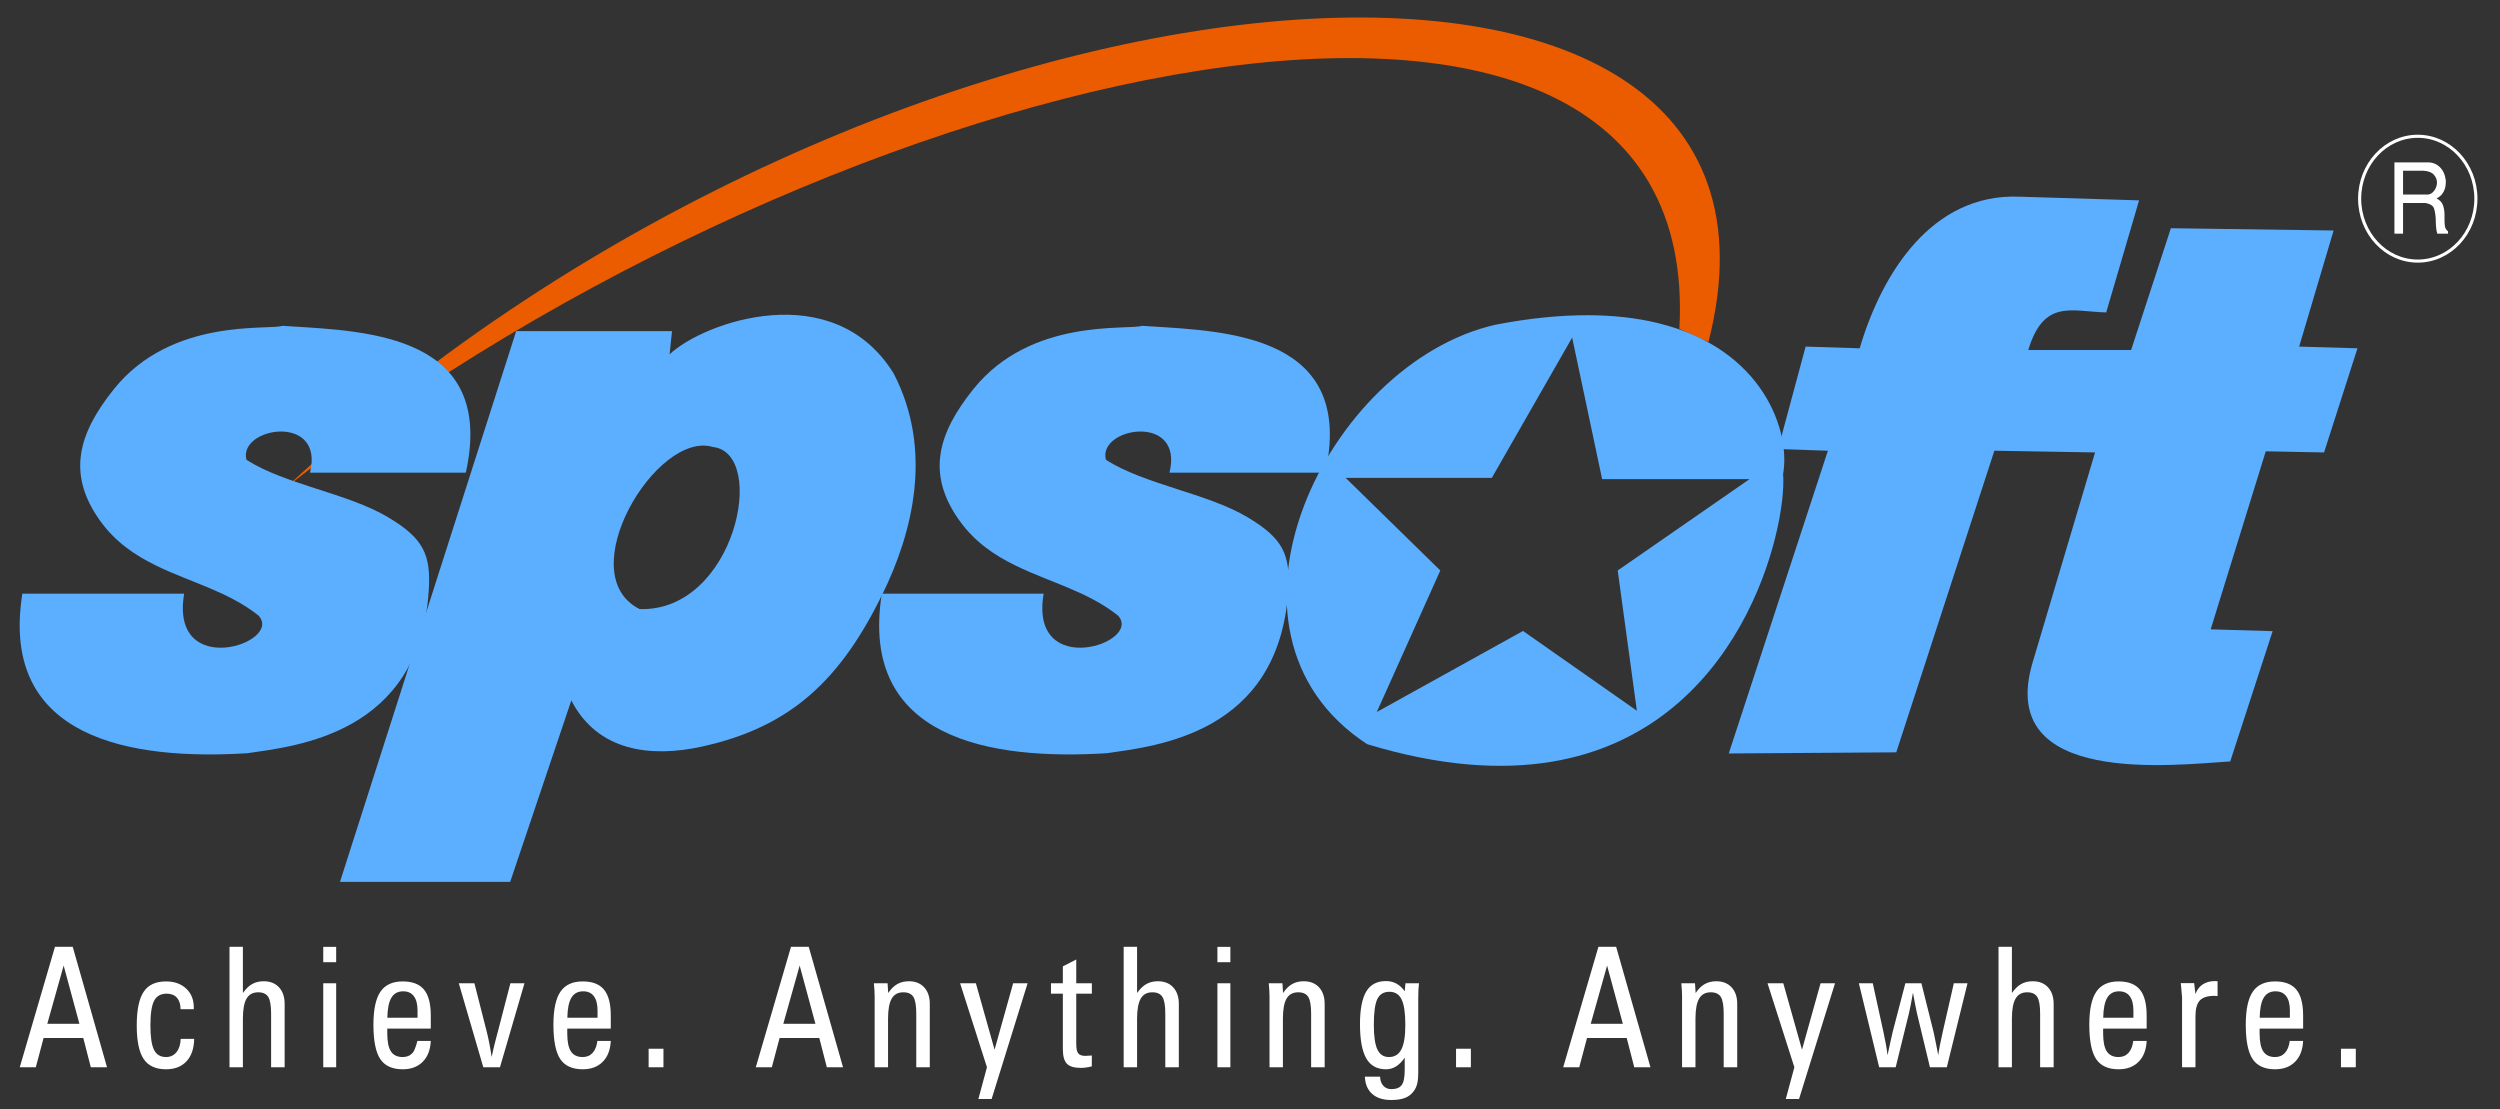 <svg width="160" height="71" viewBox="0 0 160 71" fill="none" xmlns="http://www.w3.org/2000/svg">
<rect x="0" y="0" width="160" height="71" fill="#333333" stroke="none"/>
<g clip-path="url(#clip0_541_7427)">
<path fill-rule="evenodd" clip-rule="evenodd" d="M109.339 21.891C117.406 -9.477 56.458 -4.457 18.357 31.154C53.678 3.475 109.152 -8.842 107.479 21.05" fill="#EB5C00"/>
<path fill-rule="evenodd" clip-rule="evenodd" d="M1.43 37.993H11.787C10.84 43.565 18.179 41.149 16.542 39.393C14.611 37.856 12.182 37.267 10.002 36.202C8.64 35.538 7.374 34.688 6.39 33.306C4.248 30.303 5.038 27.704 7.298 24.893C10.988 20.305 17.177 21.152 18.076 20.852C18.232 20.862 18.391 20.873 18.554 20.883C23.598 21.192 31.745 21.477 29.813 30.252H19.841C20.787 26.41 15.212 27.343 15.775 29.429C18.26 31.015 22.241 31.564 24.81 33.088C27.093 34.442 27.596 35.475 27.438 37.833C26.825 46.997 18.941 47.745 15.852 48.204C8.436 48.67 -0.054 47.325 1.43 37.993H1.43Z" fill="#5CAEFF"/>
<path fill-rule="evenodd" clip-rule="evenodd" d="M56.436 37.993H66.793C65.846 43.565 73.185 41.149 71.548 39.393C69.618 37.856 67.188 37.267 65.008 36.202C63.646 35.538 62.381 34.688 61.396 33.306C59.254 30.303 60.044 27.704 62.304 24.893C65.993 20.305 72.184 21.152 73.083 20.852C73.238 20.862 73.397 20.873 73.561 20.883C78.605 21.192 86.751 21.477 84.82 30.252H74.847C75.793 26.41 70.218 27.343 70.781 29.429C73.266 31.015 77.247 31.564 79.816 33.088C82.1 34.442 82.603 35.475 82.445 37.833C81.831 46.997 73.948 47.745 70.858 48.204C63.442 48.67 54.953 47.325 56.436 37.993Z" fill="#5CAEFF"/>
<path fill-rule="evenodd" clip-rule="evenodd" d="M32.652 56.439L36.564 44.828C38.251 48.094 41.646 48.5 44.915 47.783C50.662 46.523 53.786 43.475 56.444 38.093C58.458 34.016 59.716 28.776 57.199 23.911C53.338 17.653 45.027 20.618 42.854 22.676L43.008 21.194H33.035L21.759 56.439H32.652ZM40.936 38.981C36.488 36.757 42.011 27.534 45.616 28.605C49.171 28.989 47.048 39.173 40.936 38.981Z" fill="#5CAEFF"/>
<path fill-rule="evenodd" clip-rule="evenodd" d="M106.126 20.682C112.885 22.341 114.603 27.644 114.119 30.334C114.381 33.766 111.443 46.733 99.313 48.75C96.071 49.288 92.171 49.045 87.5 47.628C76.506 40.441 84.919 23.227 95.708 20.782C100.066 19.941 103.483 20.033 106.126 20.682ZM86.12 30.582H95.478L100.618 21.606L102.536 30.664H111.971L103.533 36.511L104.76 45.487L97.473 40.381L88.114 45.569L92.18 36.511L86.12 30.582Z" fill="#5CAEFF"/>
<path fill-rule="evenodd" clip-rule="evenodd" d="M110.64 48.222L116.985 28.847L113.795 28.738L115.56 22.182L119.02 22.291C120.472 17.37 123.694 12.415 129.157 12.585L136.901 12.823L134.796 19.997C132.544 19.928 130.799 19.136 129.809 22.4H136.392L138.936 14.606L149.351 14.752L147.146 22.182L150.878 22.291L148.74 28.956L145.009 28.884L141.483 40.278L145.449 40.393L142.735 48.732C139.174 48.944 127.715 50.38 130.086 42.403L134.084 28.956L127.64 28.846L121.361 48.149" fill="#5CAEFF"/>
<path fill-rule="evenodd" clip-rule="evenodd" d="M6.849 68.304L4.654 60.595H3.518L1.265 68.304H2.292L2.789 66.432H5.33L5.812 68.304H6.849ZM18.217 68.304V64.249C18.217 63.803 18.098 63.45 17.857 63.189C17.617 62.93 17.291 62.8 16.879 62.8C16.597 62.8 16.35 62.859 16.138 62.979C15.927 63.097 15.73 63.289 15.545 63.553V60.595H14.688V68.304H15.545V65.2C15.545 64.611 15.623 64.181 15.779 63.912C15.934 63.642 16.183 63.507 16.524 63.507C16.826 63.507 17.039 63.603 17.164 63.797C17.288 63.99 17.351 64.348 17.351 64.871V68.304H18.217ZM51.759 60.595L53.954 68.304H52.917L52.435 66.432H49.894L49.397 68.304H48.371L50.624 60.595H51.759ZM75.445 68.304V64.249C75.445 63.803 75.325 63.45 75.084 63.189C74.845 62.93 74.519 62.8 74.107 62.8C73.825 62.8 73.577 62.859 73.366 62.979C73.155 63.097 72.957 63.289 72.773 63.553V60.595H71.915V68.304H72.773V65.2C72.773 64.611 72.851 64.181 73.007 63.912C73.162 63.642 73.411 63.507 73.751 63.507C74.054 63.507 74.267 63.603 74.391 63.797C74.516 63.99 74.579 64.348 74.579 64.871V68.304H75.445ZM103.434 60.595L105.629 68.304H104.592L104.11 66.432H101.569L101.072 68.304H100.045L102.299 60.595H103.434ZM131.434 68.304V64.249C131.434 63.803 131.314 63.45 131.073 63.189C130.834 62.93 130.508 62.8 130.096 62.8C129.814 62.8 129.566 62.859 129.355 62.979C129.144 63.097 128.946 63.289 128.762 63.553V60.595H127.905V68.304H128.762V65.2C128.762 64.611 128.84 64.181 128.996 63.912C129.151 63.642 129.4 63.507 129.741 63.507C130.043 63.507 130.256 63.603 130.38 63.797C130.505 63.99 130.568 64.348 130.568 64.871V68.304H131.434ZM21.515 61.582V60.599H20.688V61.582H21.515ZM78.743 60.599V61.582H77.915V60.599H78.743ZM68.022 61.848V62.93H67.263V63.594H68.022V67.137C68.022 67.586 68.109 67.901 68.28 68.079C68.452 68.256 68.75 68.345 69.172 68.345C69.272 68.345 69.382 68.338 69.498 68.321C69.616 68.305 69.741 68.282 69.874 68.25L69.879 67.554H69.849C69.667 67.569 69.538 67.576 69.46 67.576C69.239 67.576 69.087 67.52 69.004 67.412C68.921 67.301 68.88 67.101 68.88 66.812V63.594H69.879V62.93H68.88V61.409L68.022 61.848ZM4.074 61.797L5.082 65.522H3.027L4.074 61.797ZM51.179 61.797L52.187 65.522H50.132L51.179 61.797ZM103.862 65.522L102.854 61.797L101.807 65.522H103.862ZM87.352 68.905H88.325C88.332 69.149 88.4 69.342 88.53 69.486C88.659 69.631 88.832 69.704 89.046 69.704C89.361 69.704 89.582 69.617 89.71 69.442C89.838 69.269 89.902 68.942 89.902 68.466V67.692C89.725 67.947 89.537 68.134 89.342 68.254C89.148 68.373 88.935 68.434 88.705 68.434C88.129 68.434 87.709 68.202 87.441 67.736C87.174 67.271 87.039 66.54 87.039 65.544C87.039 64.597 87.174 63.901 87.441 63.456C87.709 63.012 88.126 62.789 88.694 62.789C88.949 62.789 89.173 62.843 89.372 62.951C89.57 63.059 89.746 63.223 89.902 63.442L89.95 62.93H90.817C90.802 63.052 90.788 63.189 90.779 63.34C90.772 63.492 90.768 63.672 90.768 63.883V68.591C90.768 68.926 90.745 69.183 90.7 69.361C90.655 69.541 90.582 69.699 90.481 69.834C90.335 70.034 90.148 70.177 89.919 70.266C89.69 70.355 89.396 70.4 89.035 70.4C88.516 70.4 88.111 70.27 87.819 70.011C87.526 69.75 87.371 69.383 87.352 68.905ZM139.599 63.212C139.585 63.087 139.575 62.989 139.569 62.92H140.426L140.509 63.624C140.6 63.357 140.752 63.152 140.966 63.007C141.18 62.863 141.447 62.789 141.764 62.789C141.781 62.789 141.806 62.791 141.84 62.795C141.873 62.799 141.902 62.8 141.925 62.8V63.746C141.895 63.746 141.857 63.744 141.809 63.74C141.759 63.737 141.726 63.735 141.706 63.735C141.275 63.735 140.968 63.835 140.784 64.035C140.6 64.236 140.509 64.574 140.509 65.046V68.304H139.652V63.83C139.652 63.786 139.633 63.581 139.599 63.212ZM59.507 68.304V64.249C59.507 63.803 59.387 63.45 59.146 63.189C58.907 62.93 58.581 62.8 58.169 62.8C57.887 62.8 57.639 62.861 57.426 62.981C57.214 63.101 57.019 63.293 56.845 63.553L56.805 62.93H55.929C55.944 63.101 55.957 63.257 55.966 63.396C55.974 63.535 55.978 63.663 55.978 63.778V68.304H56.835V65.2C56.835 64.611 56.913 64.181 57.069 63.912C57.224 63.642 57.473 63.507 57.814 63.507C58.116 63.507 58.329 63.603 58.453 63.797C58.578 63.99 58.641 64.348 58.641 64.871V68.304H59.507ZM84.778 64.249V68.304H83.912V64.871C83.912 64.348 83.849 63.99 83.725 63.797C83.6 63.603 83.387 63.507 83.085 63.507C82.744 63.507 82.495 63.642 82.34 63.912C82.184 64.181 82.106 64.611 82.106 65.2V68.304H81.249V63.778C81.249 63.663 81.245 63.535 81.237 63.396C81.228 63.257 81.215 63.101 81.2 62.93H82.076L82.116 63.553C82.29 63.293 82.485 63.101 82.697 62.981C82.91 62.861 83.158 62.8 83.44 62.8C83.852 62.8 84.178 62.93 84.418 63.189C84.658 63.45 84.778 63.803 84.778 64.249ZM111.182 68.304V64.249C111.182 63.803 111.062 63.45 110.821 63.189C110.582 62.93 110.256 62.8 109.844 62.8C109.562 62.8 109.314 62.861 109.101 62.981C108.889 63.101 108.694 63.293 108.52 63.553L108.48 62.93H107.604C107.619 63.101 107.632 63.257 107.641 63.396C107.649 63.535 107.652 63.663 107.652 63.778V68.304H108.51V65.2C108.51 64.611 108.588 64.181 108.744 63.912C108.899 63.642 109.148 63.507 109.488 63.507C109.791 63.507 110.004 63.603 110.128 63.797C110.253 63.99 110.316 64.348 110.316 64.871V68.304H111.182ZM12.427 66.486H11.564C11.555 66.841 11.465 67.124 11.297 67.335C11.127 67.546 10.904 67.651 10.625 67.651C10.268 67.651 10.012 67.497 9.857 67.191C9.703 66.884 9.626 66.362 9.626 65.628C9.626 64.871 9.707 64.344 9.866 64.044C10.024 63.744 10.293 63.594 10.674 63.594C10.952 63.594 11.169 63.681 11.323 63.856C11.477 64.029 11.555 64.274 11.555 64.587H12.402V64.472C12.402 63.974 12.239 63.573 11.913 63.268C11.585 62.962 11.157 62.811 10.625 62.811C9.965 62.811 9.488 63.032 9.195 63.474C8.899 63.917 8.751 64.634 8.751 65.628C8.751 66.622 8.899 67.337 9.195 67.776C9.488 68.214 9.965 68.434 10.625 68.434C11.184 68.434 11.621 68.263 11.938 67.922C12.254 67.581 12.416 67.101 12.427 66.486ZM26.409 67.383C26.57 67.207 26.713 66.62 26.713 66.62H27.57C27.544 67.187 27.373 67.633 27.057 67.952C26.739 68.273 26.312 68.434 25.774 68.434C25.106 68.434 24.626 68.214 24.335 67.776C24.044 67.337 23.899 66.603 23.899 65.576C23.899 64.611 24.049 63.908 24.348 63.469C24.646 63.03 25.121 62.811 25.774 62.811C26.394 62.811 26.847 62.985 27.137 63.336C27.426 63.685 27.57 64.238 27.57 64.995V65.831H24.785V66.14C24.785 66.669 24.863 67.053 25.021 67.292C25.179 67.531 25.43 67.651 25.774 67.651C26.037 67.651 26.247 67.562 26.409 67.383ZM37.928 67.383C38.09 67.207 38.191 66.952 38.233 66.62H39.09C39.063 67.187 38.892 67.633 38.577 67.952C38.259 68.273 37.832 68.434 37.294 68.434C36.625 68.434 36.145 68.214 35.854 67.776C35.564 67.337 35.419 66.603 35.419 65.576C35.419 64.611 35.569 63.908 35.868 63.469C36.165 63.03 36.641 62.811 37.294 62.811C37.914 62.811 38.367 62.985 38.656 63.336C38.945 63.685 39.09 64.238 39.09 64.995V65.831H36.305V66.14C36.305 66.669 36.383 67.053 36.541 67.292C36.699 67.531 36.95 67.651 37.294 67.651C37.556 67.651 37.767 67.562 37.928 67.383ZM136.224 67.383C136.385 67.207 136.487 66.952 136.528 66.62H137.386C137.359 67.187 137.188 67.633 136.873 67.952C136.555 68.273 136.128 68.434 135.589 68.434C134.921 68.434 134.441 68.214 134.15 67.776C133.86 67.337 133.715 66.603 133.715 65.576C133.715 64.611 133.865 63.908 134.164 63.469C134.461 63.03 134.936 62.811 135.589 62.811C136.209 62.811 136.663 62.985 136.952 63.336C137.241 63.685 137.386 64.238 137.386 64.995V65.831H134.601V66.14C134.601 66.669 134.679 67.053 134.837 67.292C134.995 67.531 135.246 67.651 135.589 67.651C135.852 67.651 136.063 67.562 136.224 67.383ZM146.238 67.383C146.4 67.207 146.501 66.952 146.543 66.62H147.4C147.373 67.187 147.202 67.633 146.887 67.952C146.569 68.273 146.142 68.434 145.604 68.434C144.936 68.434 144.456 68.214 144.165 67.776C143.874 67.337 143.729 66.603 143.729 65.576C143.729 64.611 143.879 63.908 144.178 63.469C144.475 63.03 144.951 62.811 145.604 62.811C146.224 62.811 146.677 62.985 146.967 63.336C147.255 63.685 147.4 64.238 147.4 64.995V65.831H144.615V66.14C144.615 66.669 144.693 67.053 144.851 67.292C145.009 67.531 145.26 67.651 145.604 67.651C145.866 67.651 146.077 67.562 146.238 67.383ZM21.515 62.93V68.304H20.688V62.93H21.515ZM33.566 62.93L31.998 68.304H30.931L29.364 62.93H30.362L31.151 66.026C31.216 66.282 31.274 66.546 31.325 66.816C31.379 67.087 31.423 67.365 31.463 67.651C31.566 67.162 31.684 66.675 31.819 66.186C31.84 66.106 31.856 66.054 31.862 66.029L32.665 62.93H33.566ZM64.841 62.93H65.766L63.463 70.337H62.616L63.165 68.304L61.447 62.93H62.456L63.653 67.18L64.841 62.93ZM78.743 68.304V62.93H77.915V68.304H78.743ZM116.516 62.93H117.441L115.138 70.337H114.29L114.84 68.304L113.122 62.93H114.131L115.328 67.18L116.516 62.93ZM122.171 64.859L121.324 68.304H120.267L118.968 62.93H119.858L120.535 66.026C120.596 66.303 120.65 66.566 120.693 66.81C120.737 67.057 120.774 67.296 120.802 67.529C120.859 67.287 120.922 66.992 120.995 66.646C121.068 66.302 121.115 66.095 121.135 66.026L121.943 62.93H122.97L123.759 66.088C123.779 66.161 123.837 66.45 123.935 66.955C123.98 67.195 124.018 67.387 124.046 67.529C124.07 67.356 124.104 67.148 124.151 66.909C124.197 66.668 124.259 66.381 124.334 66.045L125.045 62.93H125.921L124.596 68.304H123.516L122.687 64.853C122.67 64.784 122.639 64.629 122.59 64.386C122.54 64.143 122.487 63.86 122.429 63.532C122.381 63.813 122.335 64.069 122.29 64.297C122.247 64.525 122.207 64.712 122.171 64.859ZM24.79 65.135H26.723V64.677C26.723 64.272 26.645 63.967 26.488 63.758C26.334 63.549 26.105 63.444 25.802 63.444C25.465 63.444 25.214 63.58 25.051 63.851C24.886 64.122 24.8 64.55 24.79 65.135ZM36.31 65.135H38.243V64.677C38.243 64.272 38.165 63.967 38.008 63.758C37.854 63.549 37.624 63.444 37.322 63.444C36.984 63.444 36.734 63.58 36.571 63.851C36.406 64.122 36.32 64.55 36.31 65.135ZM134.606 65.135H136.538V64.677C136.538 64.272 136.46 63.967 136.304 63.758C136.149 63.549 135.92 63.444 135.617 63.444C135.28 63.444 135.03 63.58 134.866 63.851C134.702 64.122 134.616 64.55 134.606 65.135ZM144.62 65.135H146.553V64.677C146.553 64.272 146.475 63.967 146.318 63.758C146.164 63.549 145.934 63.444 145.632 63.444C145.294 63.444 145.044 63.58 144.881 63.851C144.716 64.122 144.63 64.55 144.62 65.135ZM88.924 63.474C88.56 63.474 88.302 63.628 88.151 63.936C87.999 64.245 87.925 64.798 87.925 65.597C87.925 66.325 88.001 66.85 88.154 67.169C88.307 67.49 88.553 67.651 88.894 67.651C89.255 67.651 89.519 67.487 89.688 67.16C89.858 66.832 89.941 66.311 89.941 65.597C89.941 64.837 89.863 64.293 89.703 63.965C89.543 63.638 89.284 63.474 88.924 63.474ZM42.461 68.304V67.117H41.512V68.304H42.461ZM94.136 67.117V68.304H93.187V67.117H94.136ZM150.771 68.304V67.117H149.822V68.304H150.771Z" fill="white"/>
<path fill-rule="evenodd" clip-rule="evenodd" d="M153.243 14.955V10.392H155.397C155.695 10.392 155.949 10.496 156.158 10.704C156.367 10.912 156.493 11.201 156.535 11.571C156.535 11.645 156.531 11.725 156.524 11.81C156.516 11.896 156.5 11.982 156.477 12.069C156.442 12.185 156.384 12.299 156.303 12.409C156.222 12.519 156.101 12.616 155.943 12.698C156.156 12.811 156.292 12.957 156.352 13.138C156.412 13.319 156.444 13.505 156.448 13.696V13.939C156.444 14.118 156.451 14.285 156.468 14.441C156.486 14.597 156.555 14.719 156.675 14.806V14.955H155.989C155.962 14.872 155.942 14.787 155.928 14.7C155.915 14.613 155.906 14.523 155.902 14.432C155.898 14.39 155.895 14.346 155.894 14.301C155.892 14.255 155.891 14.212 155.891 14.17V14.101C155.883 13.835 155.85 13.596 155.792 13.384C155.734 13.172 155.54 13.041 155.211 12.992H153.795V14.955H153.243ZM153.795 12.45H155.258C155.269 12.454 155.281 12.456 155.293 12.456H155.327C155.506 12.456 155.656 12.377 155.777 12.219C155.899 12.061 155.962 11.886 155.966 11.686V11.658C155.962 11.487 155.895 11.328 155.766 11.181C155.636 11.034 155.42 10.949 155.119 10.928H153.795V12.45Z" fill="white"/>
<path d="M151.017 12.715C151.017 14.921 152.683 16.709 154.737 16.709C156.791 16.709 158.457 14.921 158.457 12.715C158.457 10.51 156.791 8.722 154.737 8.722C152.683 8.722 151.017 10.51 151.017 12.715Z" stroke="white" stroke-width="0.199"/>
</g>
<defs>
<clipPath id="clip0_541_7427">
<rect width="160" height="70.4" fill="white"/>
</clipPath>
</defs>
</svg>
